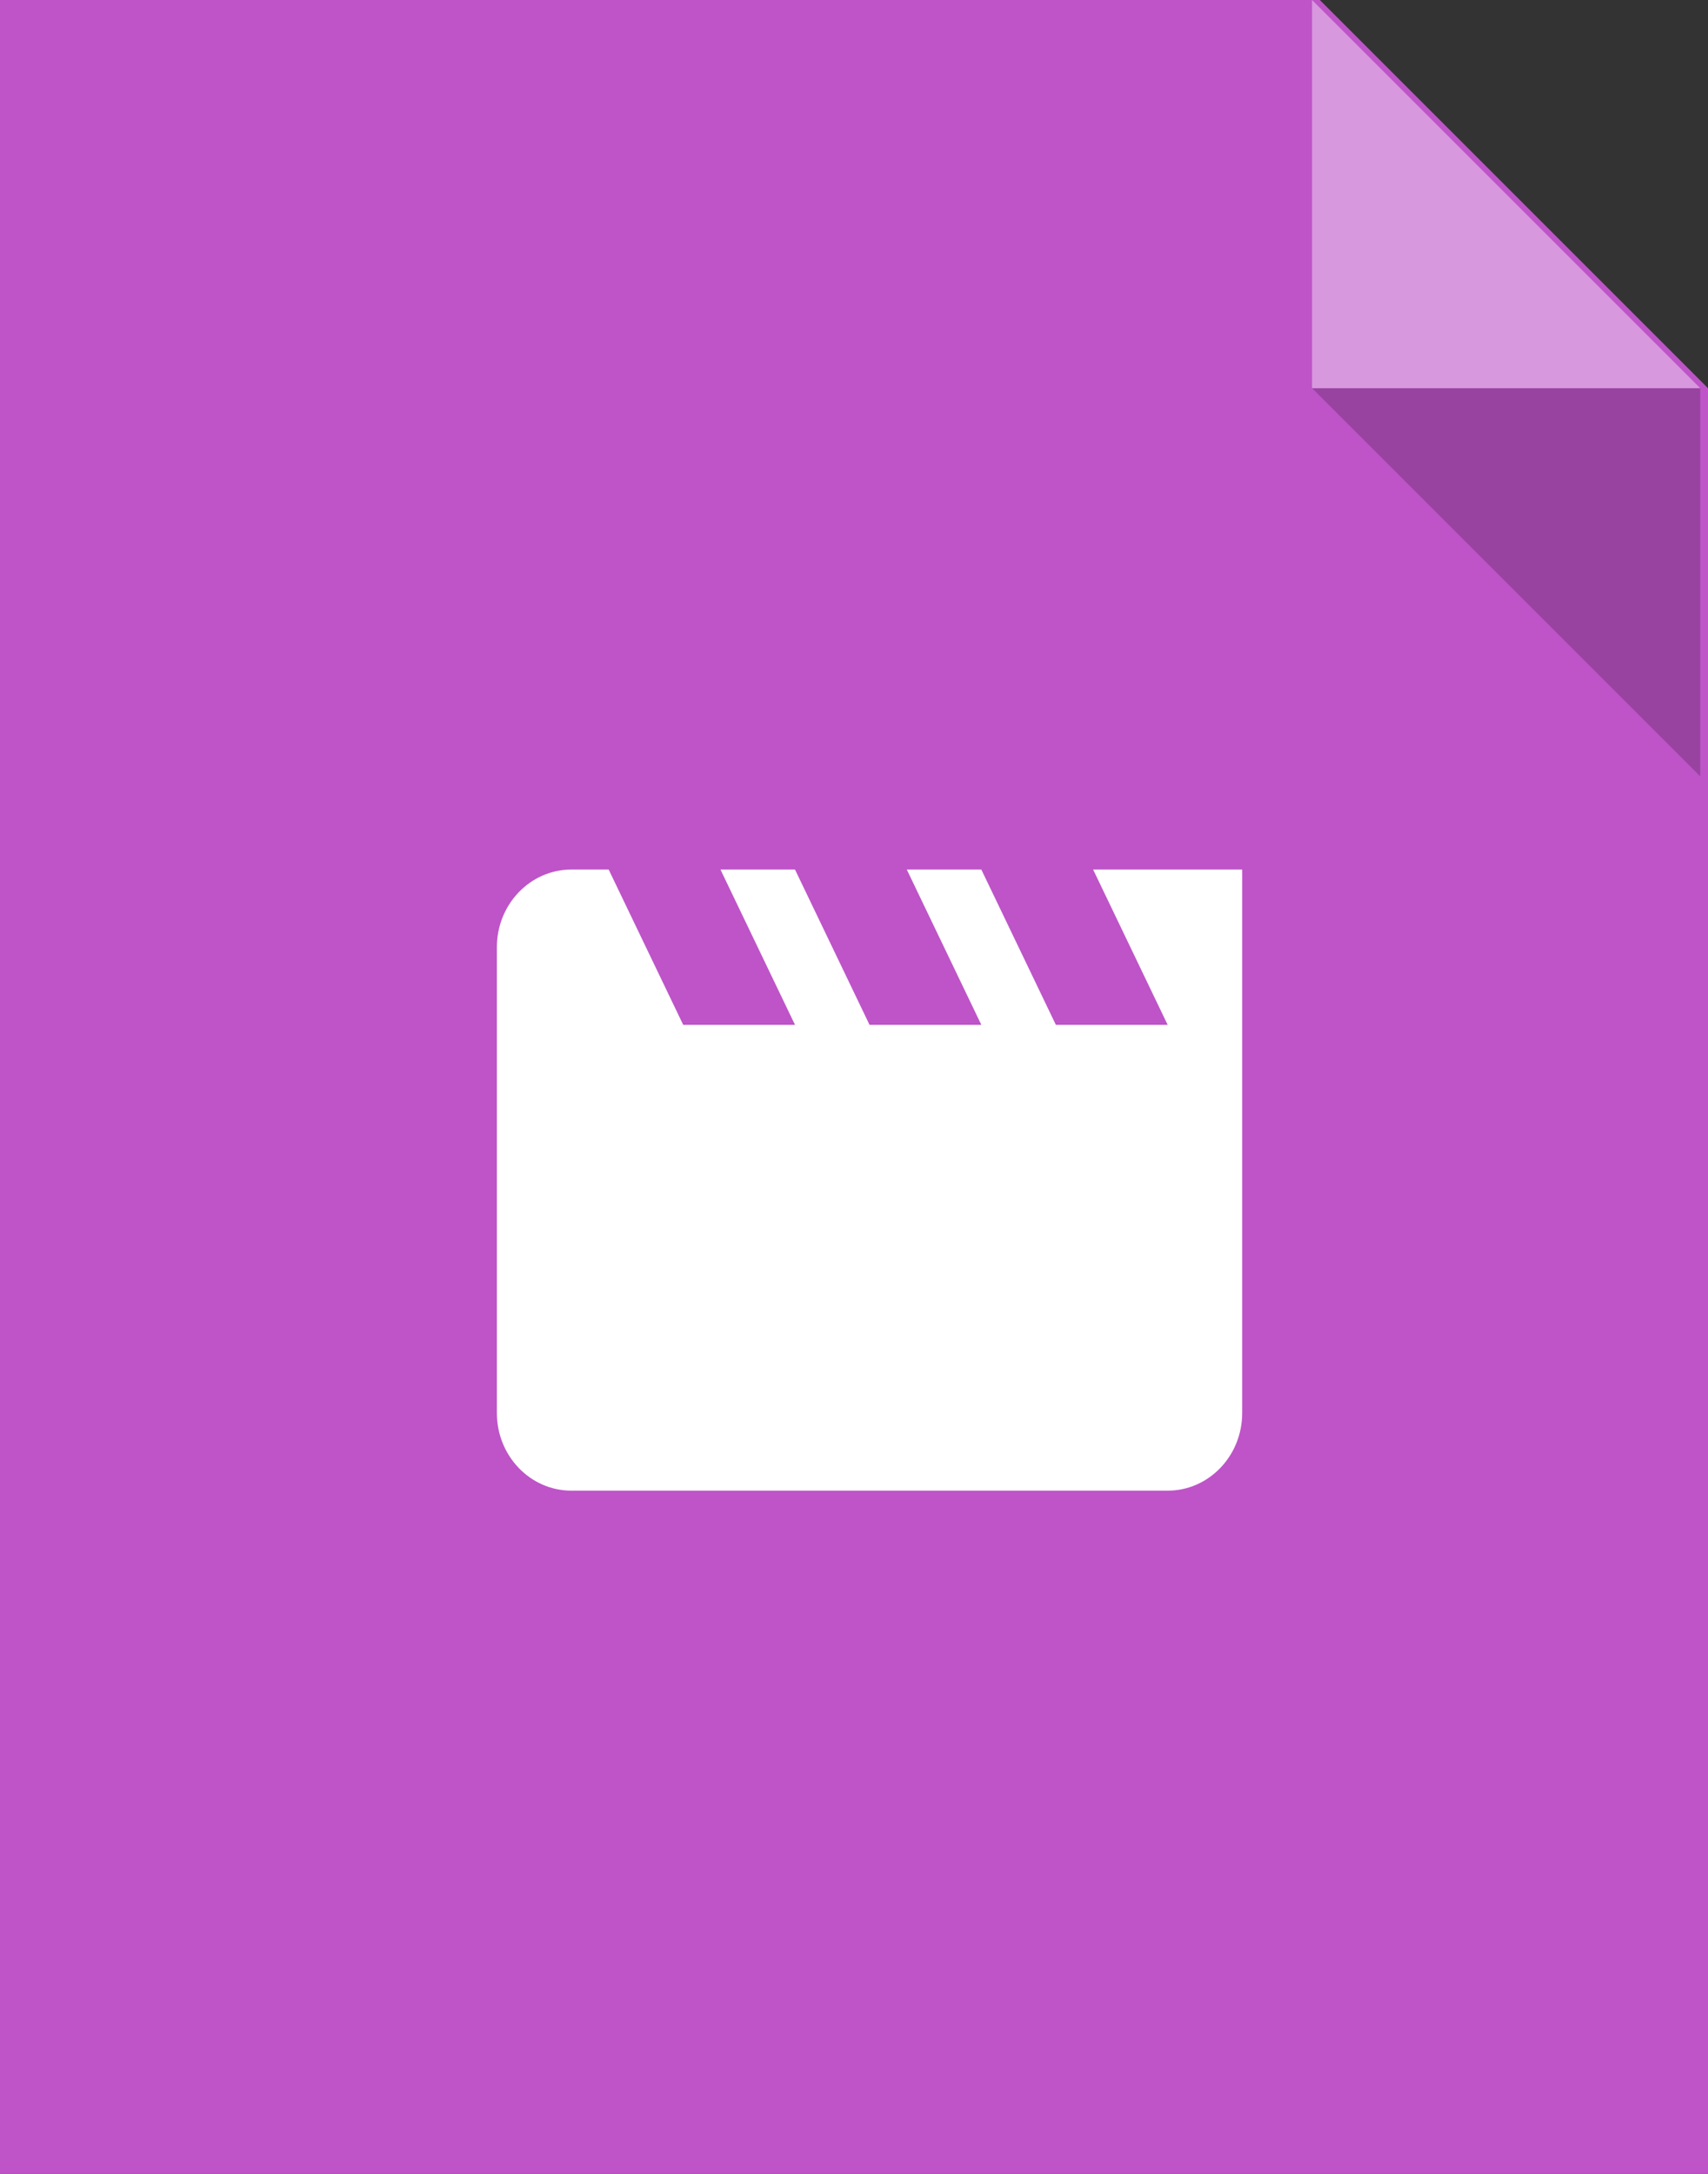 <?xml version="1.0" encoding="UTF-8"?>
<svg width="55px" height="70px" viewBox="0 0 55 70" version="1.1" xmlns="http://www.w3.org/2000/svg" xmlns:xlink="http://www.w3.org/1999/xlink">
    <rect x="0" y="0" width="55" height="70" fill="#333333" stroke="none"/>
    <title>file10</title>
    <g id="页面-1" stroke="none" stroke-width="1" fill="none" fill-rule="evenodd">
        <g id="文件类型及后缀" transform="translate(-161, -882)" fill-rule="nonzero">
            <g id="file10" transform="translate(161, 882)">
                <polygon id="Shape" fill="#BE54C8" points="42.5 0 55 12.5 55 70 0 70 0 0"></polygon>
                <polygon id="Shape" fill="#000000" opacity="0.2" points="42.25 12.5 54.75 25 54.75 12.5"></polygon>
                <polyline id="Shape" fill="#FFFFFF" opacity="0.4" points="42.25 0 42.25 12.5 54.75 12.5 42.25 0"></polyline>
                <path d="M37.6,33 L34,33 L31.6,28 L29.2,28 L31.6,33 L28,33 L25.6,28 L23.2,28 L25.6,33 L22,33 L19.6,28 L18.4,28 C17.075,28 16,29.119 16,30.5 L16,45.5 C16,46.881 17.075,48 18.4,48 L37.6,48 C38.925,48 40,46.881 40,45.5 L40,28 L35.2,28 L37.6,33 L37.6,33 Z" id="Shape" fill="#FFFFFF"></path>
            </g>
        </g>
    </g>
</svg>